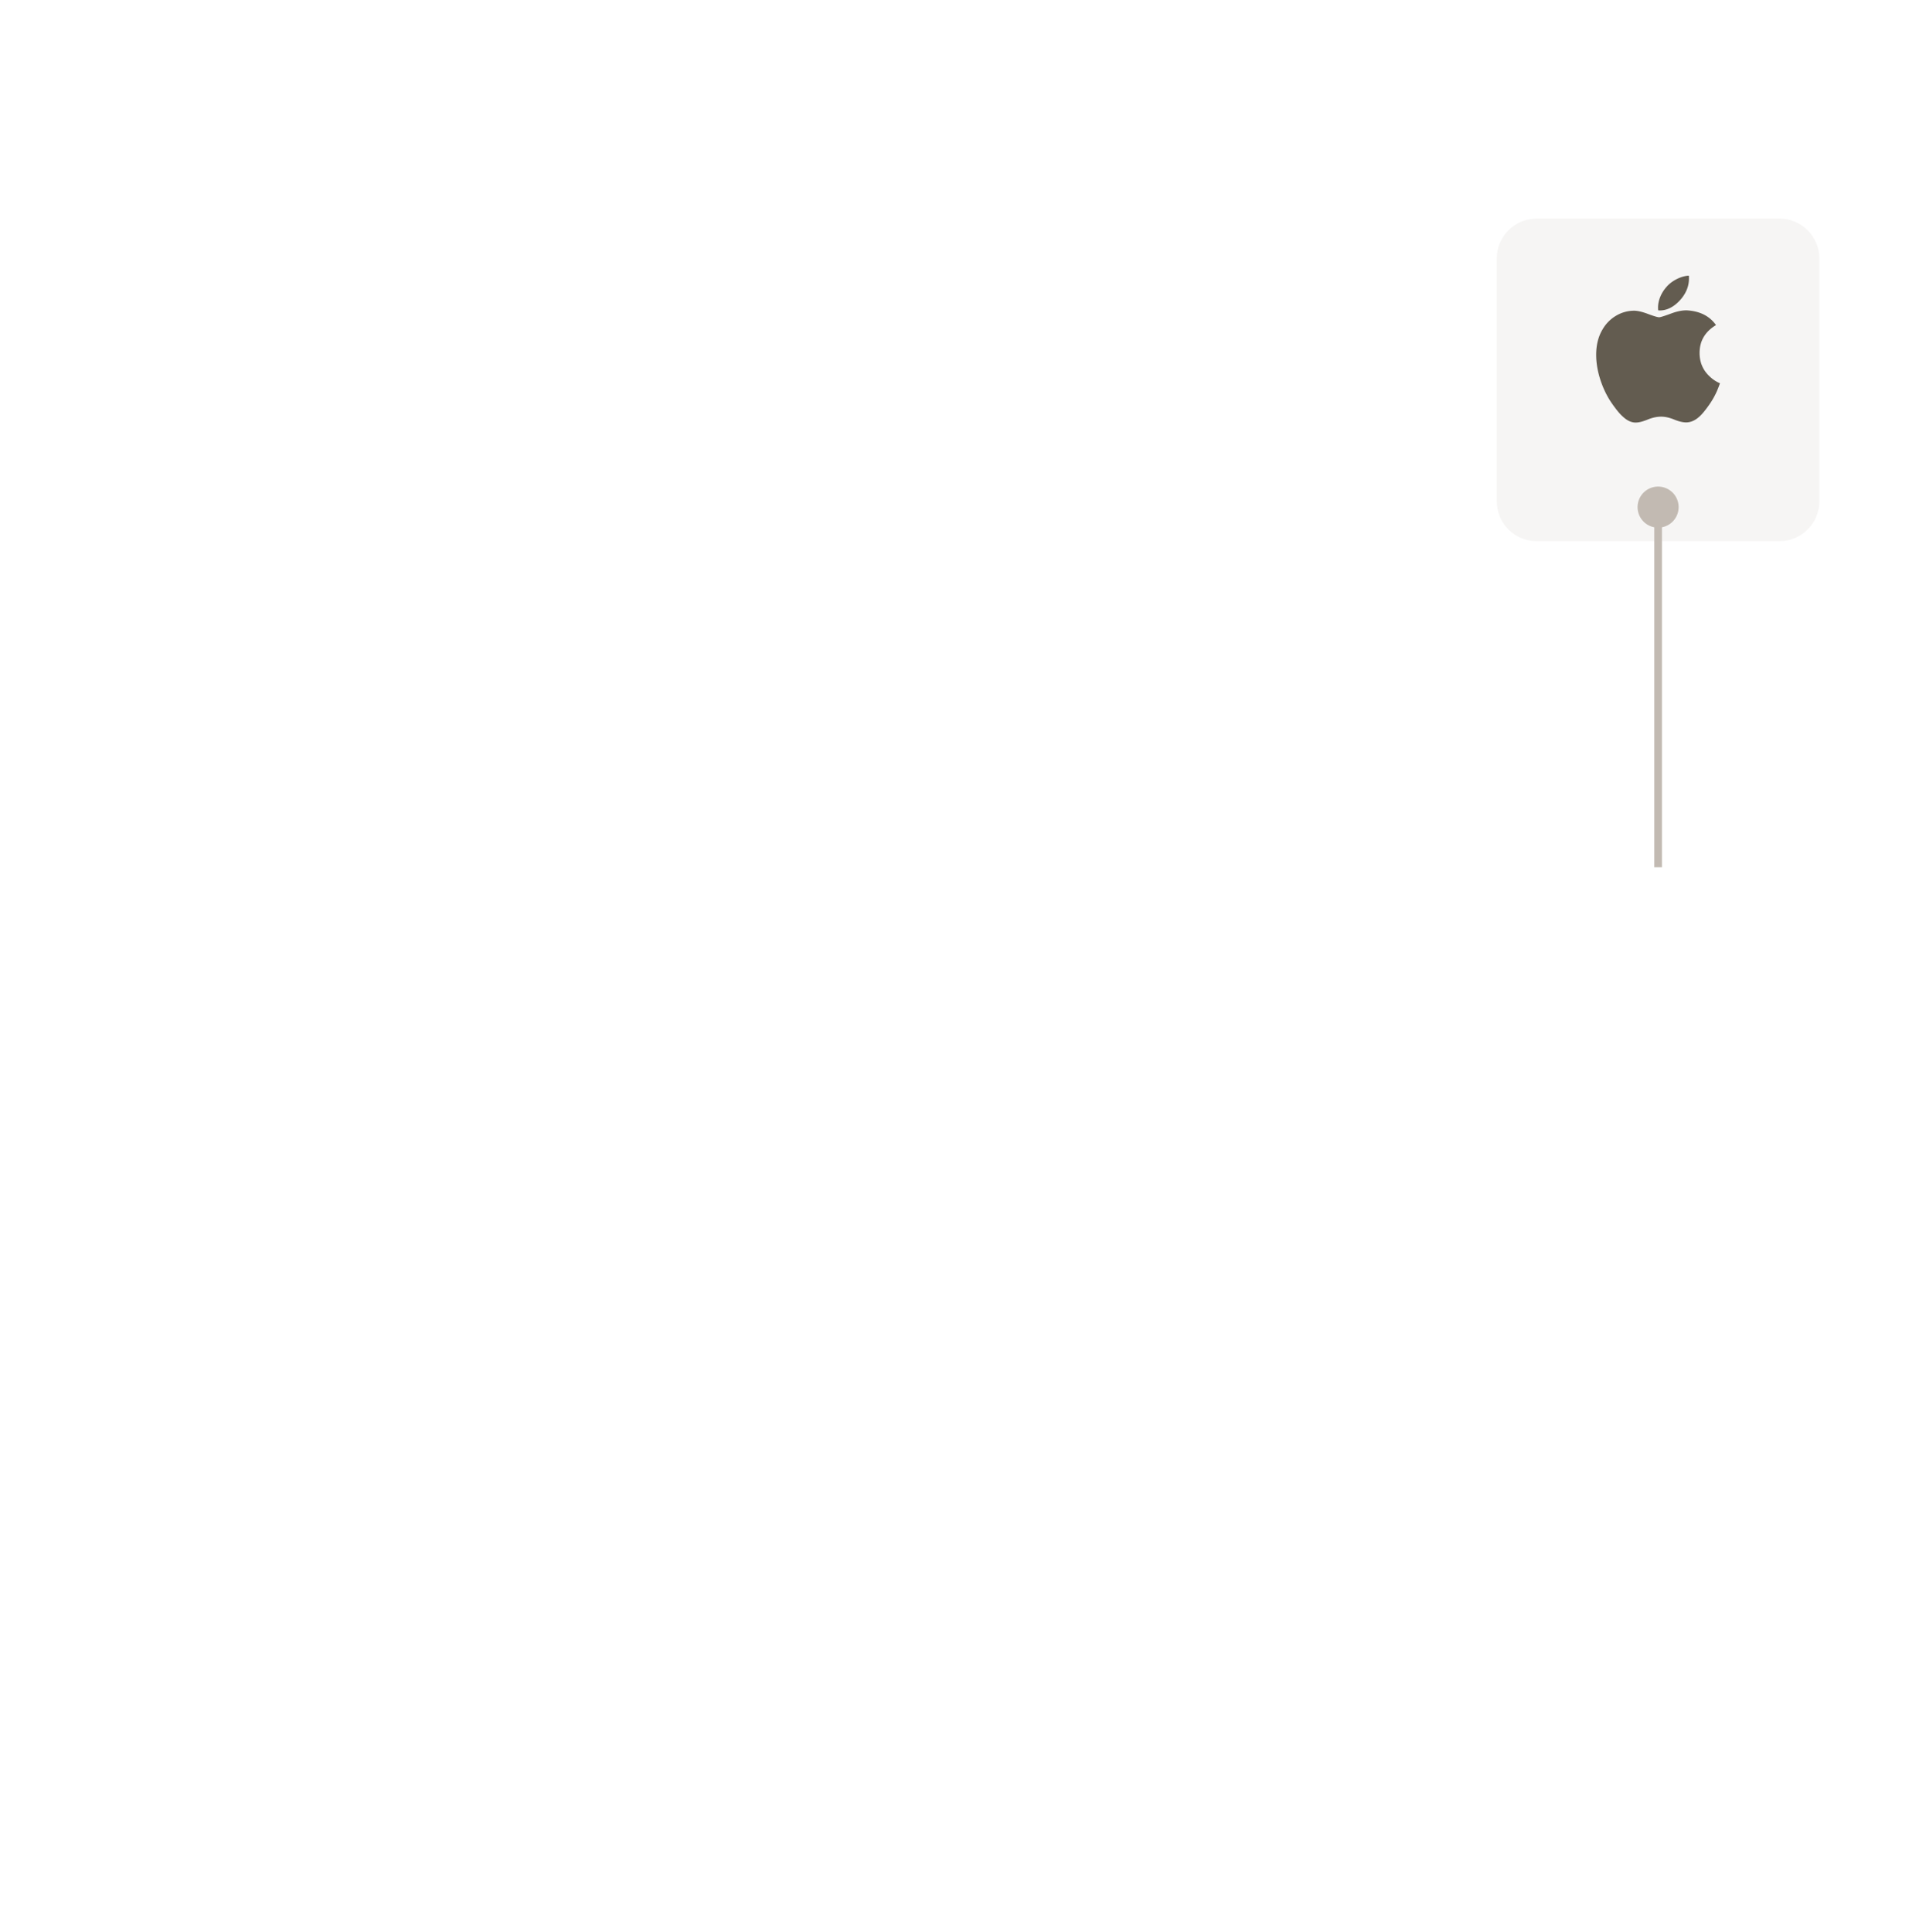 <svg width="496" height="502" fill="none" xmlns="http://www.w3.org/2000/svg"><g filter="url(#filter0_d_1109_95868)"><path d="M462.329 48.791h-63.055c-5.732 0-10.378 4.647-10.378 10.38v63.053c0 5.733 4.646 10.379 10.378 10.379h63.055c5.732 0 10.379-4.646 10.379-10.379V59.17c0-5.732-4.647-10.379-10.379-10.379z" fill="#F6F5F4"/></g><path d="M446.205 101.363a21.033 21.033 0 01-2.048 3.696c-1.076 1.545-1.961 2.604-2.638 3.194-1.058.972-2.187 1.475-3.401 1.493-.868 0-1.927-.243-3.142-.747-1.232-.503-2.343-.746-3.384-.746-1.076 0-2.239.243-3.472.746-1.232.504-2.238.764-3.002.781-1.163.052-2.326-.468-3.471-1.544-.747-.643-1.666-1.753-2.76-3.315-1.18-1.667-2.169-3.61-2.933-5.815-.816-2.377-1.232-4.686-1.232-6.925 0-2.551.555-4.773 1.666-6.612a9.789 9.789 0 013.471-3.524 9.206 9.206 0 014.704-1.319c.919 0 2.134.278 3.644.85 1.493.556 2.465.851 2.881.851.313 0 1.389-.33 3.194-1.006 1.718-.625 3.159-.868 4.339-.764 3.211.26 5.623 1.527 7.237 3.8-2.881 1.737-4.287 4.184-4.269 7.308.017 2.43.902 4.46 2.655 6.074a8.808 8.808 0 002.638 1.736 26.494 26.494 0 01-.677 1.77v.018zm-7.376-28.985c0 1.91-.694 3.697-2.083 5.346-1.683 1.961-3.714 3.09-5.901 2.916a4.894 4.894 0 01-.052-.73c0-1.84.799-3.8 2.222-5.397.711-.816 1.614-1.493 2.69-2.03 1.093-.539 2.117-.816 3.089-.868.035.26.035.503.035.763z" fill="#635C50"/><path d="M425.477 131.754a5.333 5.333 0 1110.666 0 5.333 5.333 0 01-10.666 0zm6.334 0v93.564h-2v-93.564h2z" fill="#C2BAB2"/><defs><filter id="filter0_d_1109_95868" x="384.896" y="48.791" width="91.812" height="95.812" filterUnits="userSpaceOnUse" color-interpolation-filters="sRGB"><feFlood flood-opacity="0" result="BackgroundImageFix"/><feColorMatrix in="SourceAlpha" values="0 0 0 0 0 0 0 0 0 0 0 0 0 0 0 0 0 0 127 0" result="hardAlpha"/><feMorphology radius="8" in="SourceAlpha" result="effect1_dropShadow_1109_95868"/><feOffset dy="8"/><feGaussianBlur stdDeviation="6"/><feComposite in2="hardAlpha" operator="out"/><feColorMatrix values="0 0 0 0 0.212 0 0 0 0 0.192 0 0 0 0 0.169 0 0 0 0.12 0"/><feBlend in2="BackgroundImageFix" result="effect1_dropShadow_1109_95868"/><feBlend in="SourceGraphic" in2="effect1_dropShadow_1109_95868" result="shape"/></filter></defs></svg>
